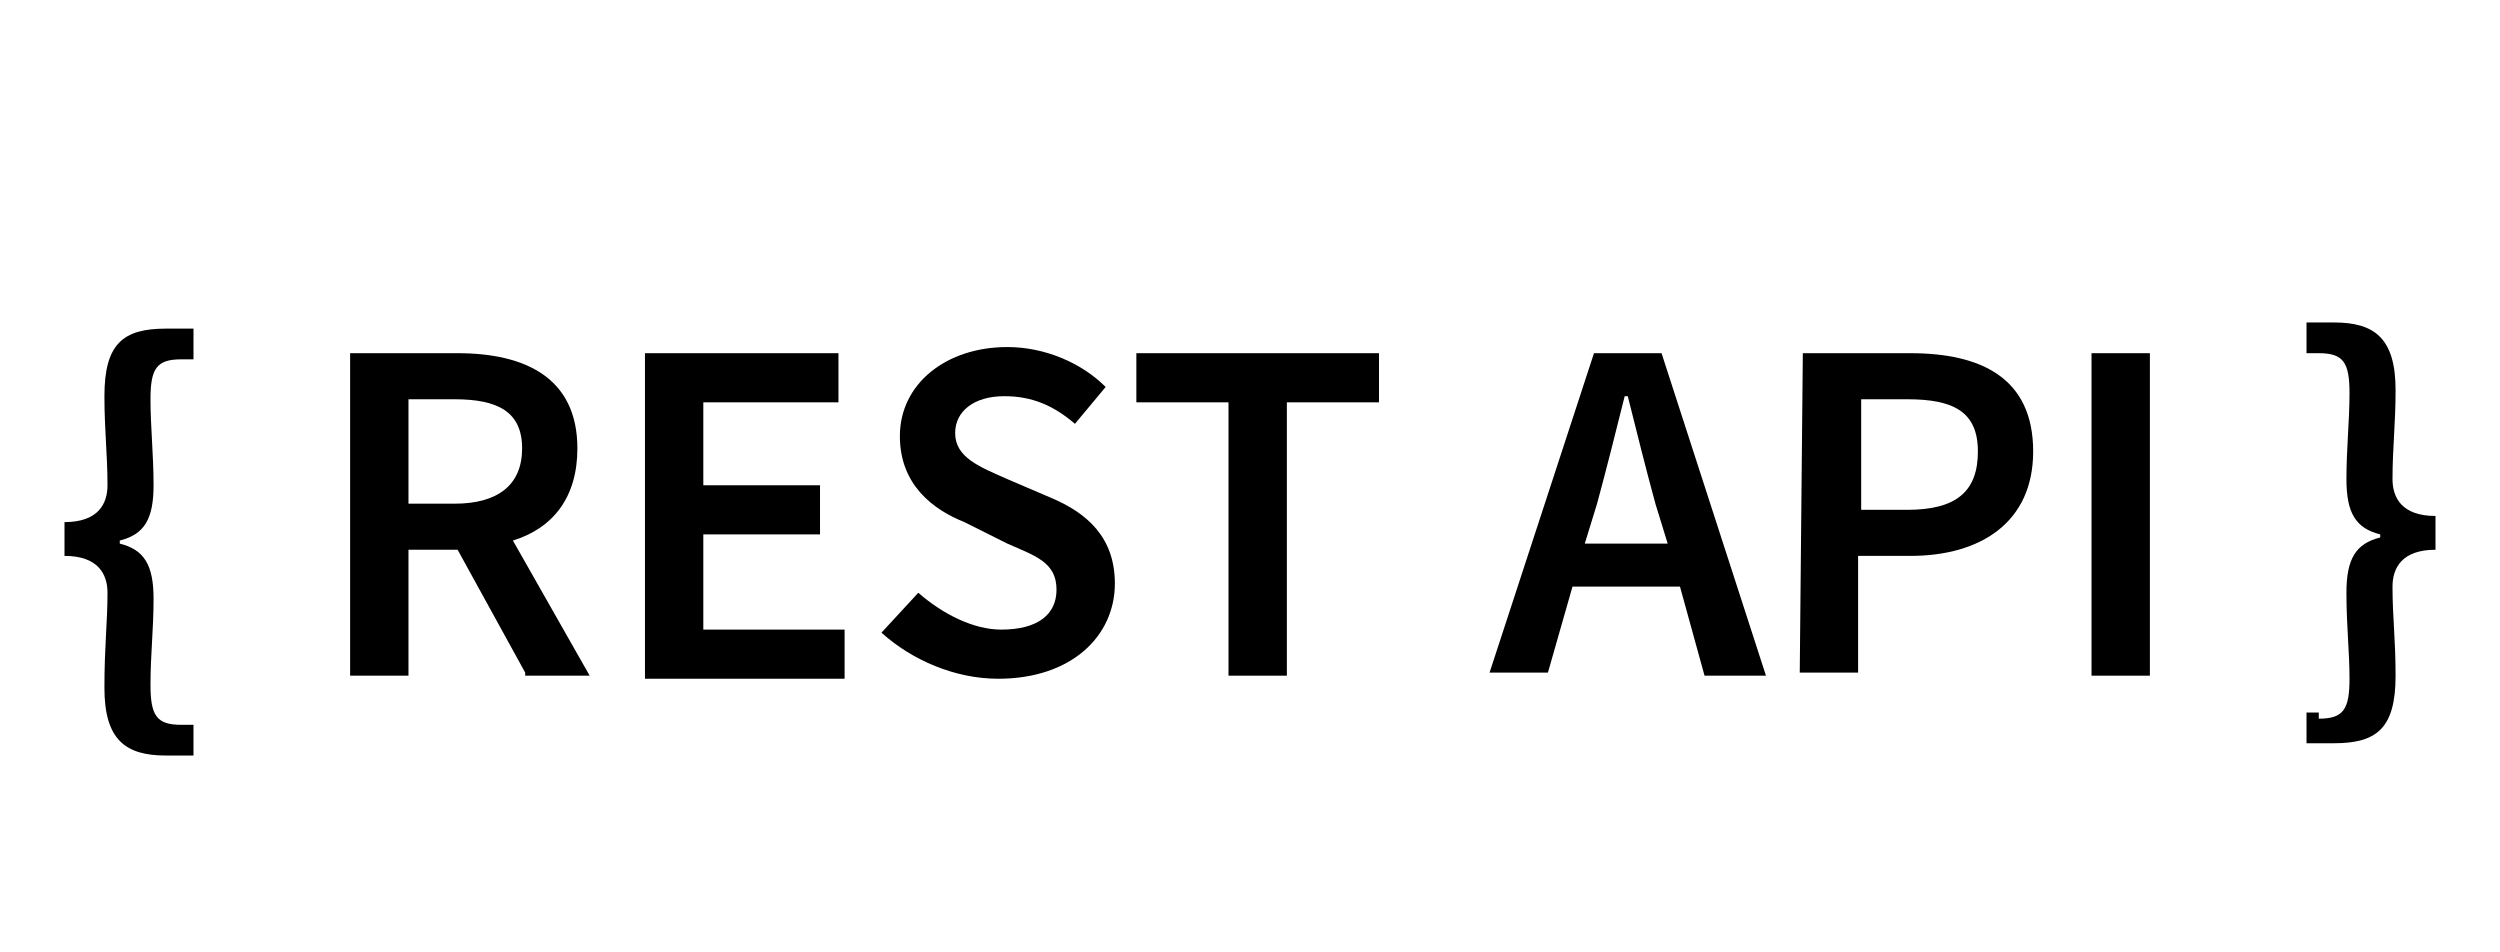 <?xml version="1.0" encoding="utf-8"?>
<!-- Generator: Adobe Illustrator 21.0.2, SVG Export Plug-In . SVG Version: 6.00 Build 0)  -->
<svg version="1.1" id="Vrstva_1" xmlns="http://www.w3.org/2000/svg" xmlns:xlink="http://www.w3.org/1999/xlink" x="0px" y="0px"
	 viewBox="0 0 81.4 31" style="enable-background:new 0 0 81.4 31;" xml:space="preserve">
<g>
	<path d="M3.5,19.3c0-0.6-0.3-1.2-1.4-1.2V17c1.1,0,1.4-0.6,1.4-1.2c0-1-0.1-1.8-0.1-2.9c0-1.7,0.6-2.2,2-2.2h0.9v1H5.9
		c-0.8,0-1,0.3-1,1.3c0,0.9,0.1,1.8,0.1,2.8c0,1.1-0.3,1.6-1.1,1.8v0.1C4.7,17.9,5,18.4,5,19.5c0,1-0.1,1.8-0.1,2.8s0.2,1.3,1,1.3
		h0.4v1H5.4c-1.3,0-2-0.5-2-2.2C3.4,21,3.5,20.3,3.5,19.3z"/>
	<path d="M17.1,21.9l-2.2-4h-1.6V22h-1.9V11.5h3.5c2.2,0,3.9,0.8,3.9,3.1c0,1.6-0.8,2.6-2.1,3l2.5,4.4h-2.1V21.9z M13.3,16.4h1.5
		c1.4,0,2.2-0.6,2.2-1.8S16.2,13,14.8,13h-1.5V16.4z"/>
	<path d="M21,11.5h6.3v1.6h-4.4v2.7h3.8v1.6h-3.8v3.1h4.6v1.6H21C21,22.1,21,11.5,21,11.5z"/>
	<path d="M29.9,19.3c0.8,0.7,1.8,1.2,2.7,1.2c1.2,0,1.8-0.5,1.8-1.3c0-0.9-0.7-1.1-1.6-1.5L31.4,17c-1-0.4-2.1-1.2-2.1-2.8
		c0-1.7,1.5-2.9,3.5-2.9c1.2,0,2.4,0.5,3.2,1.3l-1,1.2c-0.7-0.6-1.4-0.9-2.3-0.9c-1,0-1.6,0.5-1.6,1.2c0,0.8,0.8,1.1,1.7,1.5
		l1.4,0.6c1.2,0.5,2.1,1.3,2.1,2.8c0,1.7-1.4,3.1-3.8,3.1c-1.4,0-2.8-0.6-3.8-1.5L29.9,19.3z"/>
	<path d="M40,13.1h-3v-1.6h7.9v1.6h-3V22H40V13.1z"/>
	<path d="M54.7,19.1h-3.5l-0.8,2.8h-1.9l3.4-10.4h2.2L57.5,22h-2L54.7,19.1z M54.3,17.7l-0.4-1.3c-0.3-1.1-0.6-2.3-0.9-3.5h-0.1
		c-0.3,1.2-0.6,2.4-0.9,3.5l-0.4,1.3C51.6,17.7,54.3,17.7,54.3,17.7z"/>
	<path d="M58.7,11.5h3.5c2.3,0,4,0.8,4,3.2c0,2.3-1.7,3.4-4,3.4h-1.7v3.8h-1.9L58.7,11.5L58.7,11.5z M62.1,16.6
		c1.6,0,2.3-0.6,2.3-1.9S63.6,13,62.1,13h-1.5v3.6H62.1z"/>
	<path d="M68.1,11.5H70V22h-1.9V11.5z"/>
	<path d="M75.5,23.4c0.8,0,1-0.3,1-1.3c0-0.9-0.1-1.7-0.1-2.8c0-1.1,0.3-1.6,1.1-1.8v-0.1c-0.8-0.2-1.1-0.7-1.1-1.8
		c0-1,0.1-1.9,0.1-2.8c0-1-0.2-1.3-1-1.3h-0.4v-1H76c1.3,0,2,0.5,2,2.2c0,1.1-0.1,1.9-0.1,2.9c0,0.6,0.3,1.2,1.4,1.2v1.1
		c-1.1,0-1.4,0.6-1.4,1.2c0,1,0.1,1.7,0.1,2.9c0,1.7-0.6,2.2-2,2.2h-0.9v-1h0.4V23.4z"/>
</g>
</svg>
